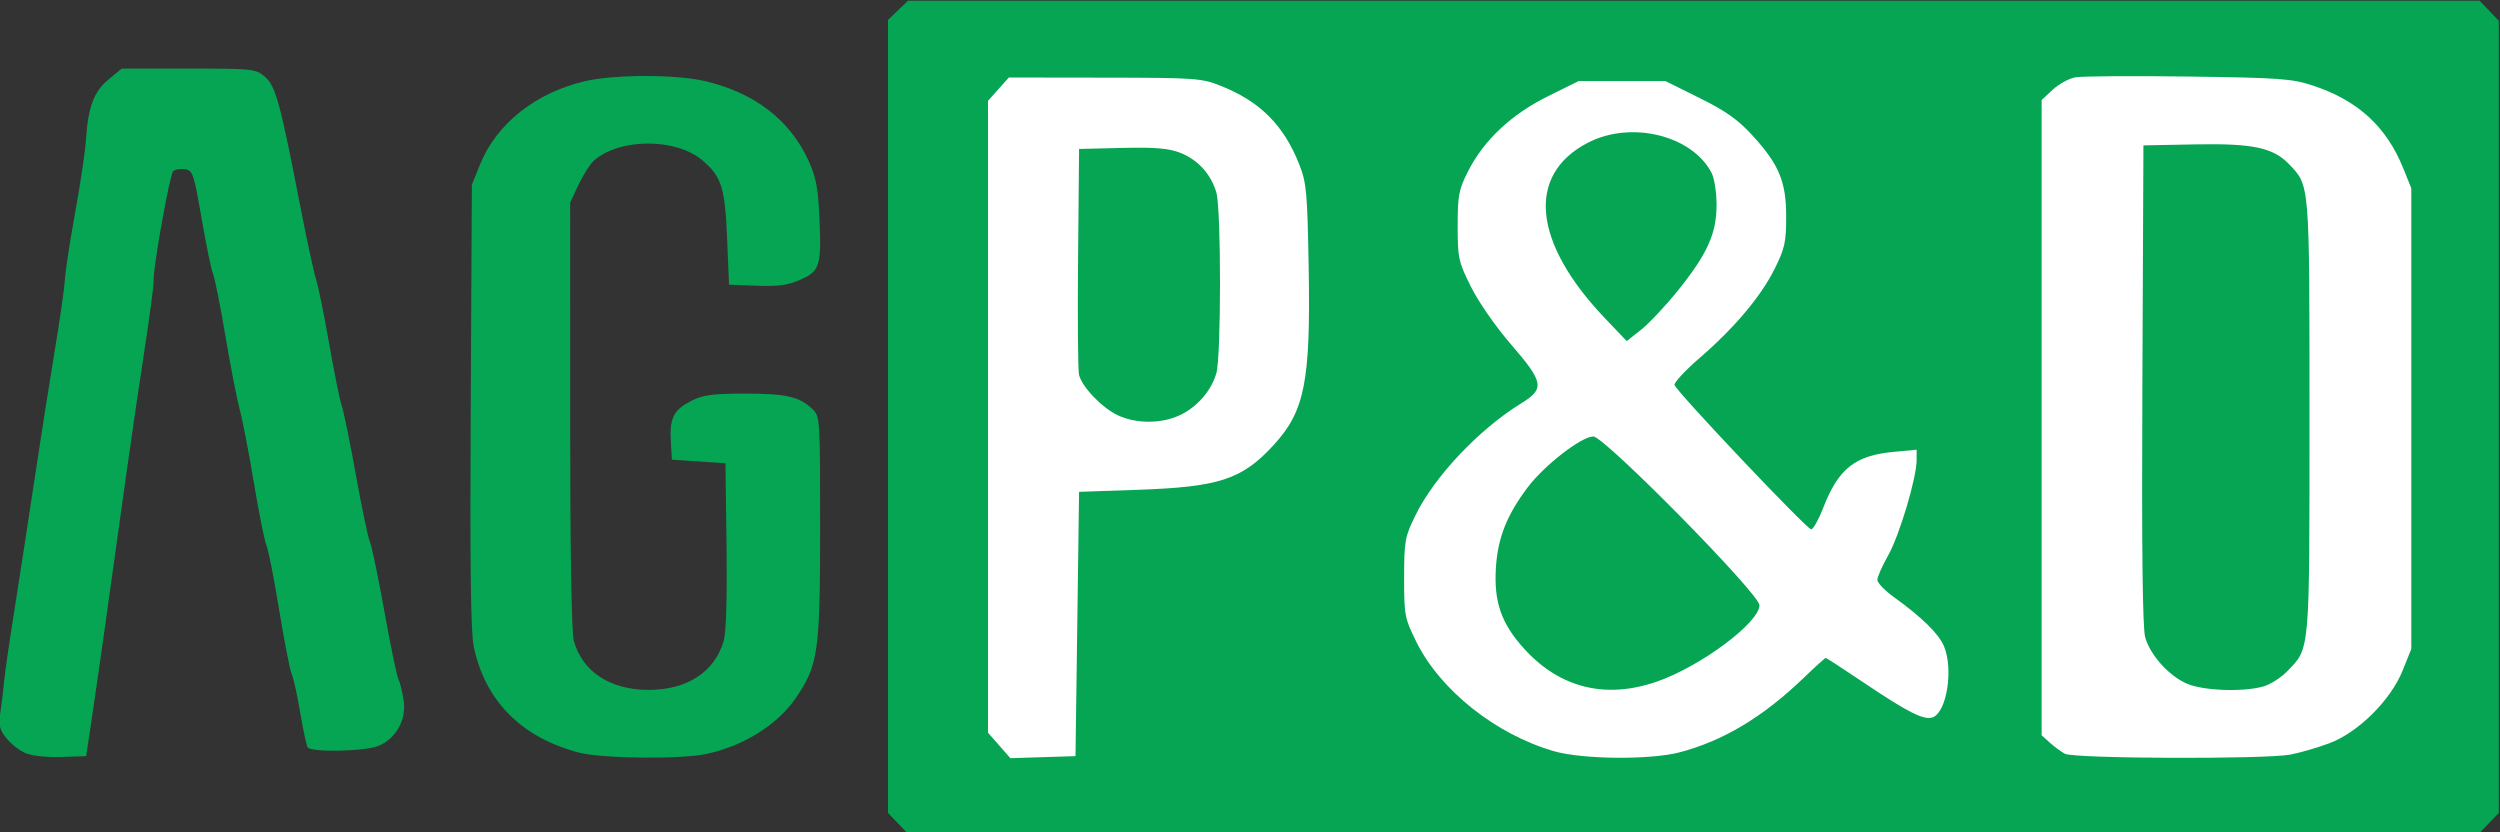 <?xml version="1.0" encoding="UTF-8" standalone="no"?>
<!-- Created with Inkscape (http://www.inkscape.org/) -->

<svg
   xmlns:dc="http://purl.org/dc/elements/1.1/"
   xmlns:cc="http://creativecommons.org/ns#"
   xmlns:rdf="http://www.w3.org/1999/02/22-rdf-syntax-ns#"
   xmlns:svg="http://www.w3.org/2000/svg"
   xmlns="http://www.w3.org/2000/svg"
   xmlns:sodipodi="http://sodipodi.sourceforge.net/DTD/sodipodi-0.dtd"
   xmlns:inkscape="http://www.inkscape.org/namespaces/inkscape"
   width="264.583mm"
   height="88.1mm"
   viewBox="0 0 264.583 88.1"
   version="1.1"
   id="svg1581"
   inkscape:version="0.92.4 (5da689c313, 2019-01-14)"
   sodipodi:docname="logo-agped.svg">
  <rect x="0" y="0" width="264.583" height="88.1" fill="#333333" stroke="none"/>
  <defs
     id="defs1575" />
  <sodipodi:namedview
     id="base"
     pagecolor="#ffffff"
     bordercolor="#666666"
     borderopacity="1.0"
     inkscape:pageopacity="0.0"
     inkscape:pageshadow="2"
     inkscape:zoom="0.35"
     inkscape:cx="-455.71428"
     inkscape:cy="643.63077"
     inkscape:document-units="mm"
     inkscape:current-layer="layer1"
     showgrid="false"
     fit-margin-top="0"
     fit-margin-left="0"
     fit-margin-right="0"
     fit-margin-bottom="0"
     inkscape:window-width="1920"
     inkscape:window-height="1057"
     inkscape:window-x="-8"
     inkscape:window-y="-8"
     inkscape:window-maximized="1" />
  <g
     inkscape:label="Camada 1"
     inkscape:groupmode="layer"
     id="layer1"
     transform="translate(-86.935,-231.027)">
    <g
       id="g1543"
       transform="matrix(0.378,0,0,0.378,-81.797,490.79)">
      <path
         style="fill:#06a554;fill-opacity:1"
         d="M 697.687,-456.805 695,-459.609 v -111.008 -111.008 l 2.805,-2.687 2.805,-2.687 h 220.008 220.008 l 2.687,2.805 2.687,2.805 V -570.5 -459.609 l -2.687,2.805 -2.687,2.805 H 920.5 700.374 Z m -244.272,-19.596 c -1.697,-0.75 -4.094,-2.648 -5.328,-4.216 -1.861,-2.366 -2.132,-3.595 -1.589,-7.215 0.36,-2.399 0.821,-6.231 1.025,-8.515 0.204,-2.284 1.481,-11.128 2.838,-19.653 1.356,-8.525 3.882,-24.95 5.612,-36.5 1.73,-11.55 4.311,-27.975 5.734,-36.5 1.424,-8.525 2.71,-17.525 2.858,-20 0.148,-2.475 1.45,-10.965 2.892,-18.867 1.442,-7.902 2.782,-16.902 2.976,-20 0.584,-9.285 2.217,-13.699 6.319,-17.08 L 480.456,-668 h 18.716 c 18.087,0 18.806,0.077 21.39,2.299 3.001,2.581 4.271,7.238 9.913,36.35 1.828,9.432 3.819,18.657 4.425,20.5 0.606,1.843 2.239,9.876 3.631,17.851 1.391,7.975 2.99,15.85 3.553,17.5 0.563,1.65 2.355,10.425 3.983,19.5 1.627,9.075 3.372,17.4 3.878,18.5 0.505,1.1 2.322,9.834 4.038,19.409 1.716,9.575 3.485,18.125 3.932,19 0.447,0.875 1.112,3.544 1.476,5.931 0.829,5.424 -2.073,10.712 -7.009,12.775 -3.799,1.587 -18.946,1.896 -19.867,0.405 -0.333,-0.539 -1.272,-4.926 -2.086,-9.75 -0.814,-4.824 -1.887,-9.67 -2.383,-10.77 -0.496,-1.1 -2.079,-9.2 -3.517,-18 -1.438,-8.8 -3.032,-16.9 -3.541,-18 -0.509,-1.1 -2.091,-8.975 -3.515,-17.5 -1.424,-8.525 -3.209,-17.75 -3.966,-20.5 -0.757,-2.75 -2.552,-11.975 -3.988,-20.5 -1.437,-8.525 -3.005,-16.4 -3.485,-17.5 -0.48,-1.1 -1.921,-8.075 -3.202,-15.5 -2.181,-12.647 -2.478,-13.521 -4.694,-13.835 -1.301,-0.184 -2.779,0.079 -3.284,0.584 -0.982,0.982 -5.687,27.402 -5.477,30.751 0.069,1.1 -1.09,9.875 -2.575,19.5 -1.486,9.625 -3.857,25.825 -5.269,36 -5.3,38.191 -7.649,54.831 -9.315,66 l -1.715,11.5 -7,0.232 c -4.233,0.14 -8.219,-0.307 -10.085,-1.132 z m 154.849,-0.141 c -15.972,-4.302 -25.952,-14.365 -29.214,-29.458 -0.867,-4.011 -1.102,-22.288 -0.87,-67.5 l 0.319,-62 2.304,-5.702 c 4.574,-11.32 15.522,-20.013 29.289,-23.259 8.22,-1.938 25.553,-1.947 33.732,-0.019 13.835,3.262 23.71,10.853 28.919,22.231 2.101,4.588 2.692,7.66 3.058,15.891 0.604,13.585 0.159,15.045 -5.329,17.472 -3.451,1.526 -6.198,1.904 -12.213,1.677 L 650.5,-607.5 l -0.541,-13 c -0.592,-14.235 -1.572,-17.314 -6.954,-21.842 -7.476,-6.291 -23.203,-6.223 -30.36,0.131 -1.061,0.942 -2.985,3.962 -4.277,6.712 l -2.348,5 -0.004,59.5 c -0.003,37.874 0.371,60.852 1.029,63.219 2.405,8.66 10.15,13.737 20.956,13.737 10.784,0 18.493,-5.042 21.023,-13.751 0.673,-2.317 0.964,-12.324 0.777,-26.705 l -0.3,-23 -7.5,-0.5 -7.5,-0.5 -0.301,-5.22 c -0.373,-6.469 0.784,-8.72 5.795,-11.277 3.223,-1.644 5.894,-2.003 14.901,-2.003 11.587,0 15.194,0.811 18.855,4.241 2.24,2.099 2.25,2.242 2.25,33.344 0,34.796 -0.536,38.52 -6.876,47.734 -5.123,7.446 -14.611,13.368 -24.924,15.556 -7.404,1.571 -29.507,1.314 -35.936,-0.417 z"
         id="path1525"
         inkscape:connector-curvature="0" />
      <path
         style="fill:#ffffff"
         d="M 726.135,-478.499 723,-482.07 v -88.449 -88.449 l 2.921,-3.266 2.921,-3.266 26.829,0.036 c 25.422,0.034 27.125,0.154 32.474,2.283 11.052,4.398 17.676,11.028 22.015,22.036 2.022,5.13 2.262,7.769 2.627,28.943 0.551,31.954 -1.085,40.145 -9.931,49.742 -8.755,9.498 -15.2,11.607 -37.856,12.39 l -16.5,0.57 -0.5,37 -0.5,37 -9.115,0.286 -9.115,0.286 -3.135,-3.571 z m 50.406,-92.381 c 4.932,-2.24 9.033,-6.927 10.415,-11.901 1.343,-4.835 1.343,-45.603 0,-50.438 -1.432,-5.155 -5.244,-9.344 -10.234,-11.246 -3.222,-1.228 -7.062,-1.541 -16.222,-1.322 l -12,0.287 -0.28,30.5 c -0.154,16.775 -0.035,31.504 0.264,32.732 0.843,3.455 6.568,9.387 11.007,11.403 5.125,2.328 11.905,2.323 17.05,-0.015 z M 881.5,-476.872 c -16.322,-4.706 -31.92,-17.107 -38.605,-30.693 -3.241,-6.586 -3.395,-7.401 -3.383,-17.917 0.011,-10.353 0.205,-11.41 3.204,-17.518 5.31,-10.813 17.795,-24.026 29.515,-31.238 6.721,-4.136 6.431,-5.861 -2.783,-16.524 -4.305,-4.982 -9.142,-11.943 -11.25,-16.193 -3.486,-7.025 -3.698,-8.003 -3.698,-17 0,-8.554 0.302,-10.142 2.904,-15.277 4.408,-8.7 12.071,-15.916 22.261,-20.966 l 8.684,-4.303 h 12.169 12.169 l 9.545,4.738 c 7.358,3.653 10.753,6.059 14.818,10.5 7.469,8.161 9.433,12.913 9.427,22.809 -0.004,7.054 -0.402,8.844 -3.222,14.5 -3.88,7.78 -11.217,16.497 -21.045,25.004 -4.009,3.47 -7.159,6.853 -7,7.52 0.414,1.737 37.042,40.429 38.273,40.429 0.564,0 2.08,-2.717 3.367,-6.038 4.239,-10.933 8.902,-14.641 19.677,-15.647 L 983,-561.289 v 2.895 c 0,5 -4.808,21.09 -7.968,26.689 -1.666,2.952 -3.029,6.042 -3.029,6.867 0,0.825 2.138,3.032 4.75,4.905 7.656,5.489 12.46,10.206 13.903,13.652 2.683,6.408 0.799,18.404 -3.126,19.91 -2.373,0.91 -6.848,-1.315 -18.76,-9.328 -5.968,-4.015 -11.016,-7.3 -11.219,-7.3 -0.203,0 -2.996,2.529 -6.208,5.621 -11.38,10.952 -22.589,17.663 -34.8,20.832 -8.233,2.137 -27.107,1.962 -35.04,-0.325 z m 28.558,-19.415 C 922.308,-500.463 939,-512.848 939,-517.76 939,-520.918 895.594,-565 892.484,-565 c -3.31,0 -13.706,8.055 -18.373,14.237 -5.818,7.706 -8.36,14.101 -8.896,22.384 -0.63,9.725 1.497,15.808 8.023,22.948 9.901,10.833 22.608,13.989 36.82,9.143 z m 6.063,-109.517 c 8.273,-10.276 10.857,-15.98 10.869,-23.995 0.005,-3.482 -0.619,-7.508 -1.395,-9 -5.501,-10.572 -22.629,-14.72 -34.714,-8.407 -17.211,8.991 -15.339,27.905 4.859,49.105 l 6.096,6.399 4.044,-3.203 c 2.224,-1.762 6.832,-6.666 10.24,-10.899 z M 1024.5,-476.167 c -1.1,-0.608 -3.013,-2.023 -4.25,-3.144 l -2.25,-2.038 v -88.924 -88.924 l 3.072,-2.869 c 1.689,-1.578 4.546,-3.146 6.348,-3.484 1.802,-0.338 16.057,-0.438 31.678,-0.222 25.825,0.357 28.996,0.589 34.945,2.559 12.491,4.136 20.479,11.454 25.172,23.062 L 1121.5,-634.5 v 64.5 64.5 l -2.413,6 c -3.362,8.362 -12.438,17.372 -20.554,20.404 -3.281,1.226 -8.18,2.649 -10.886,3.162 -7.119,1.35 -60.642,1.152 -63.147,-0.234 z m 55.544,-18.829 c 1.949,-0.542 4.964,-2.452 6.699,-4.244 6.441,-6.656 6.256,-4.546 6.256,-71.26 0,-65.993 0.109,-64.643 -5.715,-70.723 -4.471,-4.668 -10.173,-5.868 -26.379,-5.555 L 1046.5,-646.5 l -0.294,67 c -0.202,46.169 0.045,68.171 0.795,70.767 1.426,4.933 6.479,10.592 11.49,12.868 4.496,2.042 15.703,2.494 21.553,0.869 z"
         id="path1523"
         inkscape:connector-curvature="0" />
    </g>
  </g>
</svg>
